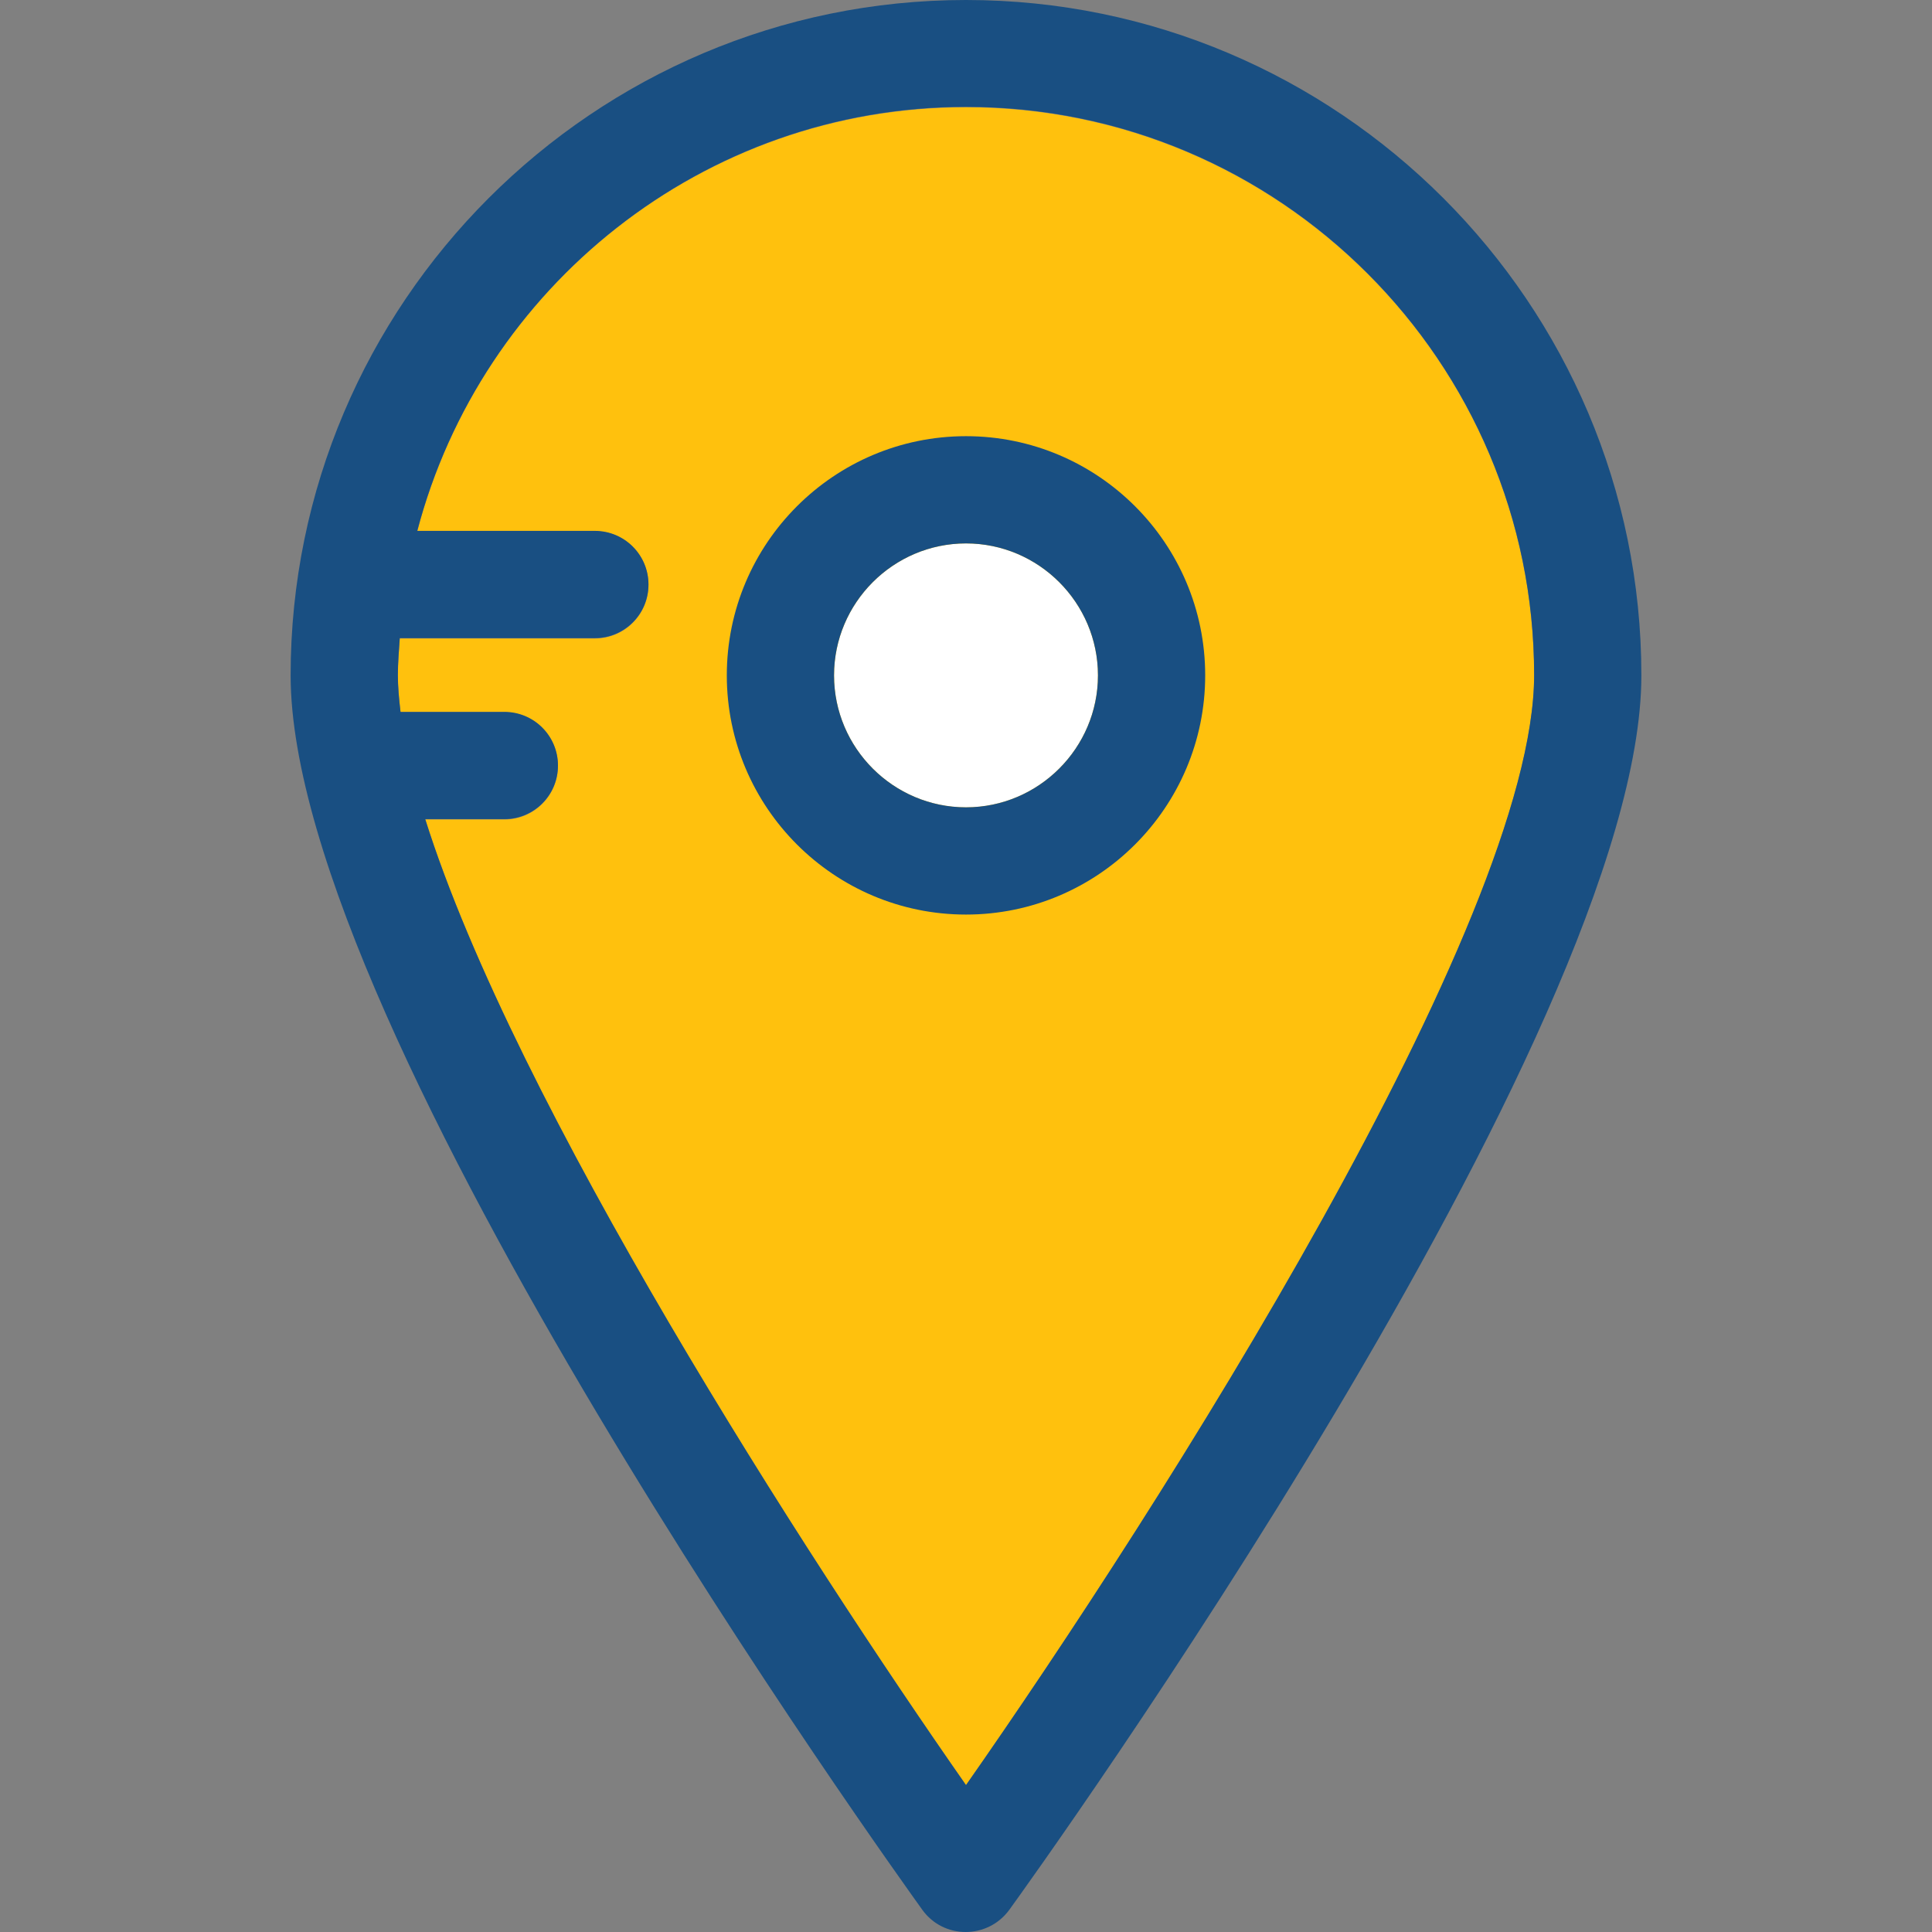 <?xml version="1.0" encoding="iso-8859-1"?>
<!-- Uploaded to: SVG Repo, www.svgrepo.com, Generator: SVG Repo Mixer Tools -->
<svg height="800px" width="800px" version="1.1" id="Layer_1" xmlns="http://www.w3.org/2000/svg" xmlns:xlink="http://www.w3.org/1999/xlink" 
	 viewBox="0 0 508.05 508.05" xml:space="preserve">
<rect x="0" y="0" width="508.05" height="508.05" fill="#808080" stroke="none"/>
<path style="fill:#FFC10D;" d="M132.625,215.5h-20.8c23.6,75.1,100,193.7,142.2,254c50.4-72,149.4-227,149.4-291.9
	c0-82.4-67-149.4-149.4-149.4c-69.2,0-127.5,47.4-144.3,111.5h46.7c7.8,0,14.1,6.3,14.1,14.1s-6.3,14.1-14.1,14.1h-51.3
	c-0.2,3.2-0.5,6.4-0.5,9.7c0,3,0.3,6.3,0.7,9.7h27.3c7.8,0,14.1,6.3,14.1,14.1S140.425,215.5,132.625,215.5z"/>
<path style="fill:#194F82;" d="M254.025,0c-97.9,0-177.6,79.7-177.6,177.6c0,93.8,159.4,315.2,166.1,324.6l0,0
	c5.6,7.8,17.2,7.8,22.9,0c6.8-9.4,166.2-230.8,166.2-324.6C431.625,79.7,351.925,0,254.025,0z M132.625,187.2h-27.3
	c-0.4-3.4-0.7-6.7-0.7-9.7c0-3.3,0.3-6.5,0.5-9.7h51.3c7.8,0,14.1-6.3,14.1-14.1s-6.3-14.1-14.1-14.1h-46.7
	c16.8-64,75.1-111.5,144.3-111.5c82.4,0,149.4,67,149.4,149.4c0,64.9-99,219.9-149.4,291.9c-42.2-60.4-118.6-179-142.2-254h20.8
	c7.8,0,14.1-6.3,14.1-14.1S140.425,187.2,132.625,187.2z"/>
<path style="fill:#FFFFFF;" d="M254.025,142.9c-19.1,0-34.7,15.6-34.7,34.7s15.6,34.7,34.7,34.7s34.7-15.6,34.7-34.7
	S273.125,142.9,254.025,142.9z"/>
<path style="fill:#194F82;" d="M254.025,114.7c-34.7,0-62.9,28.2-62.9,62.9s28.2,62.9,62.9,62.9s62.9-28.2,62.9-62.9
	S288.725,114.7,254.025,114.7z M254.025,212.3c-19.1,0-34.7-15.6-34.7-34.7s15.6-34.7,34.7-34.7s34.7,15.6,34.7,34.7
	S273.125,212.3,254.025,212.3z"/>
</svg>